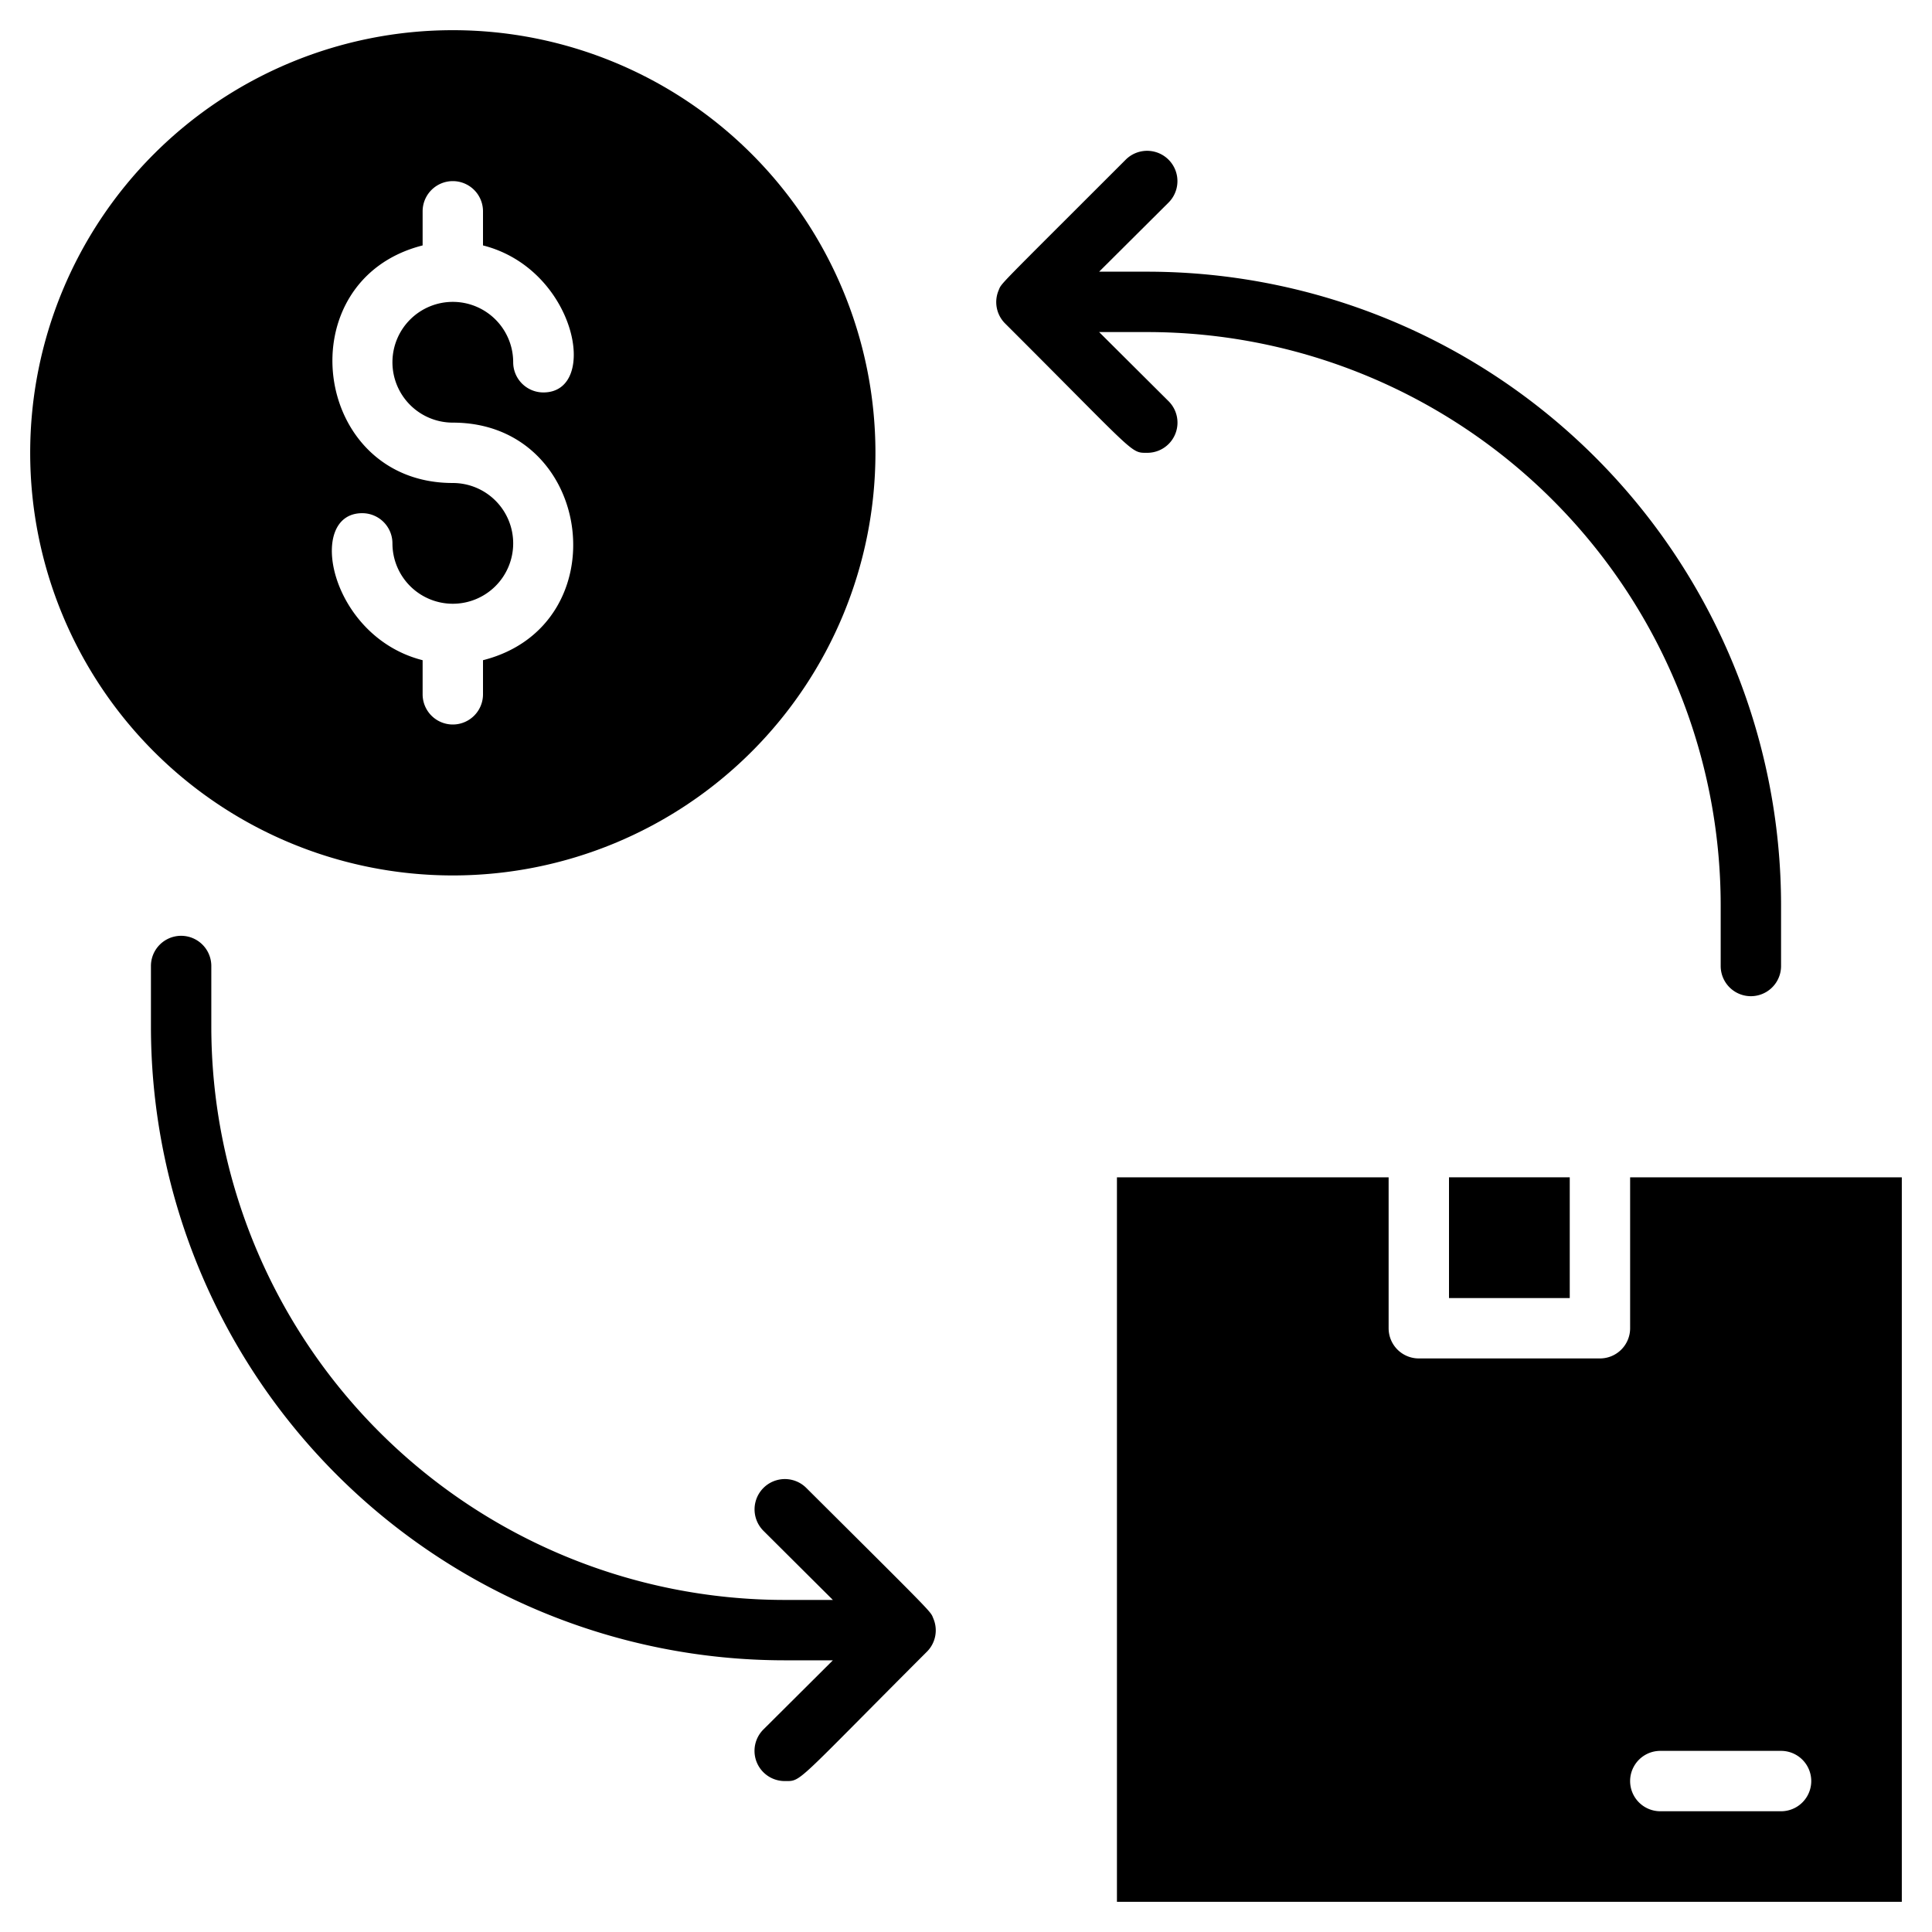 <svg xmlns="http://www.w3.org/2000/svg" viewBox="0 0 64 64"><title>Cash on Delivey</title><g id="Cash_on_Delivey" data-name="Cash on Delivey"><rect x="48" y="39" width="4" height="4"/><path d="M54,39v5a1,1,0,0,1-1,1H47a1,1,0,0,1-1-1V39H37V63H63V39Zm5,21H55a1,1,0,0,1,0-2h4A1,1,0,0,1,59,60Z"/><path d="M15,29A14,14,0,1,0,1,15,14,14,0,0,0,15,29Zm0-13c-4.68,0-5.53-6.72-1-7.87V7a1,1,0,0,1,2,0V8.13c3.08.78,3.88,4.87,2,4.87a1,1,0,0,1-1-1,2,2,0,1,0-2,2c4.68,0,5.53,6.72,1,7.87V23a1,1,0,0,1-2,0V21.87C10.92,21.09,10.12,17,12,17a1,1,0,0,1,1,1,2,2,0,1,0,2-2Z"/><path d="M33.29,10.71C37.67,15.08,37.44,15,38,15a1,1,0,0,0,.71-1.71L36.41,11H38A19,19,0,0,1,57,30v2a1,1,0,0,0,2,0V30A21,21,0,0,0,38,9H36.41l2.3-2.29a1,1,0,0,0-1.42-1.42c-4.35,4.35-4.1,4.07-4.21,4.33A1,1,0,0,0,33.29,10.71Z"/><path d="M30.92,53.62c-.11-.26.14,0-4.21-4.33a1,1,0,0,0-1.42,1.42L27.59,53H26A19,19,0,0,1,7,34V32a1,1,0,0,0-2,0v2A21,21,0,0,0,26,55h1.59l-2.3,2.29A1,1,0,0,0,26,59c.56,0,.3.12,4.71-4.29A1,1,0,0,0,30.92,53.62Z"/></g></svg>